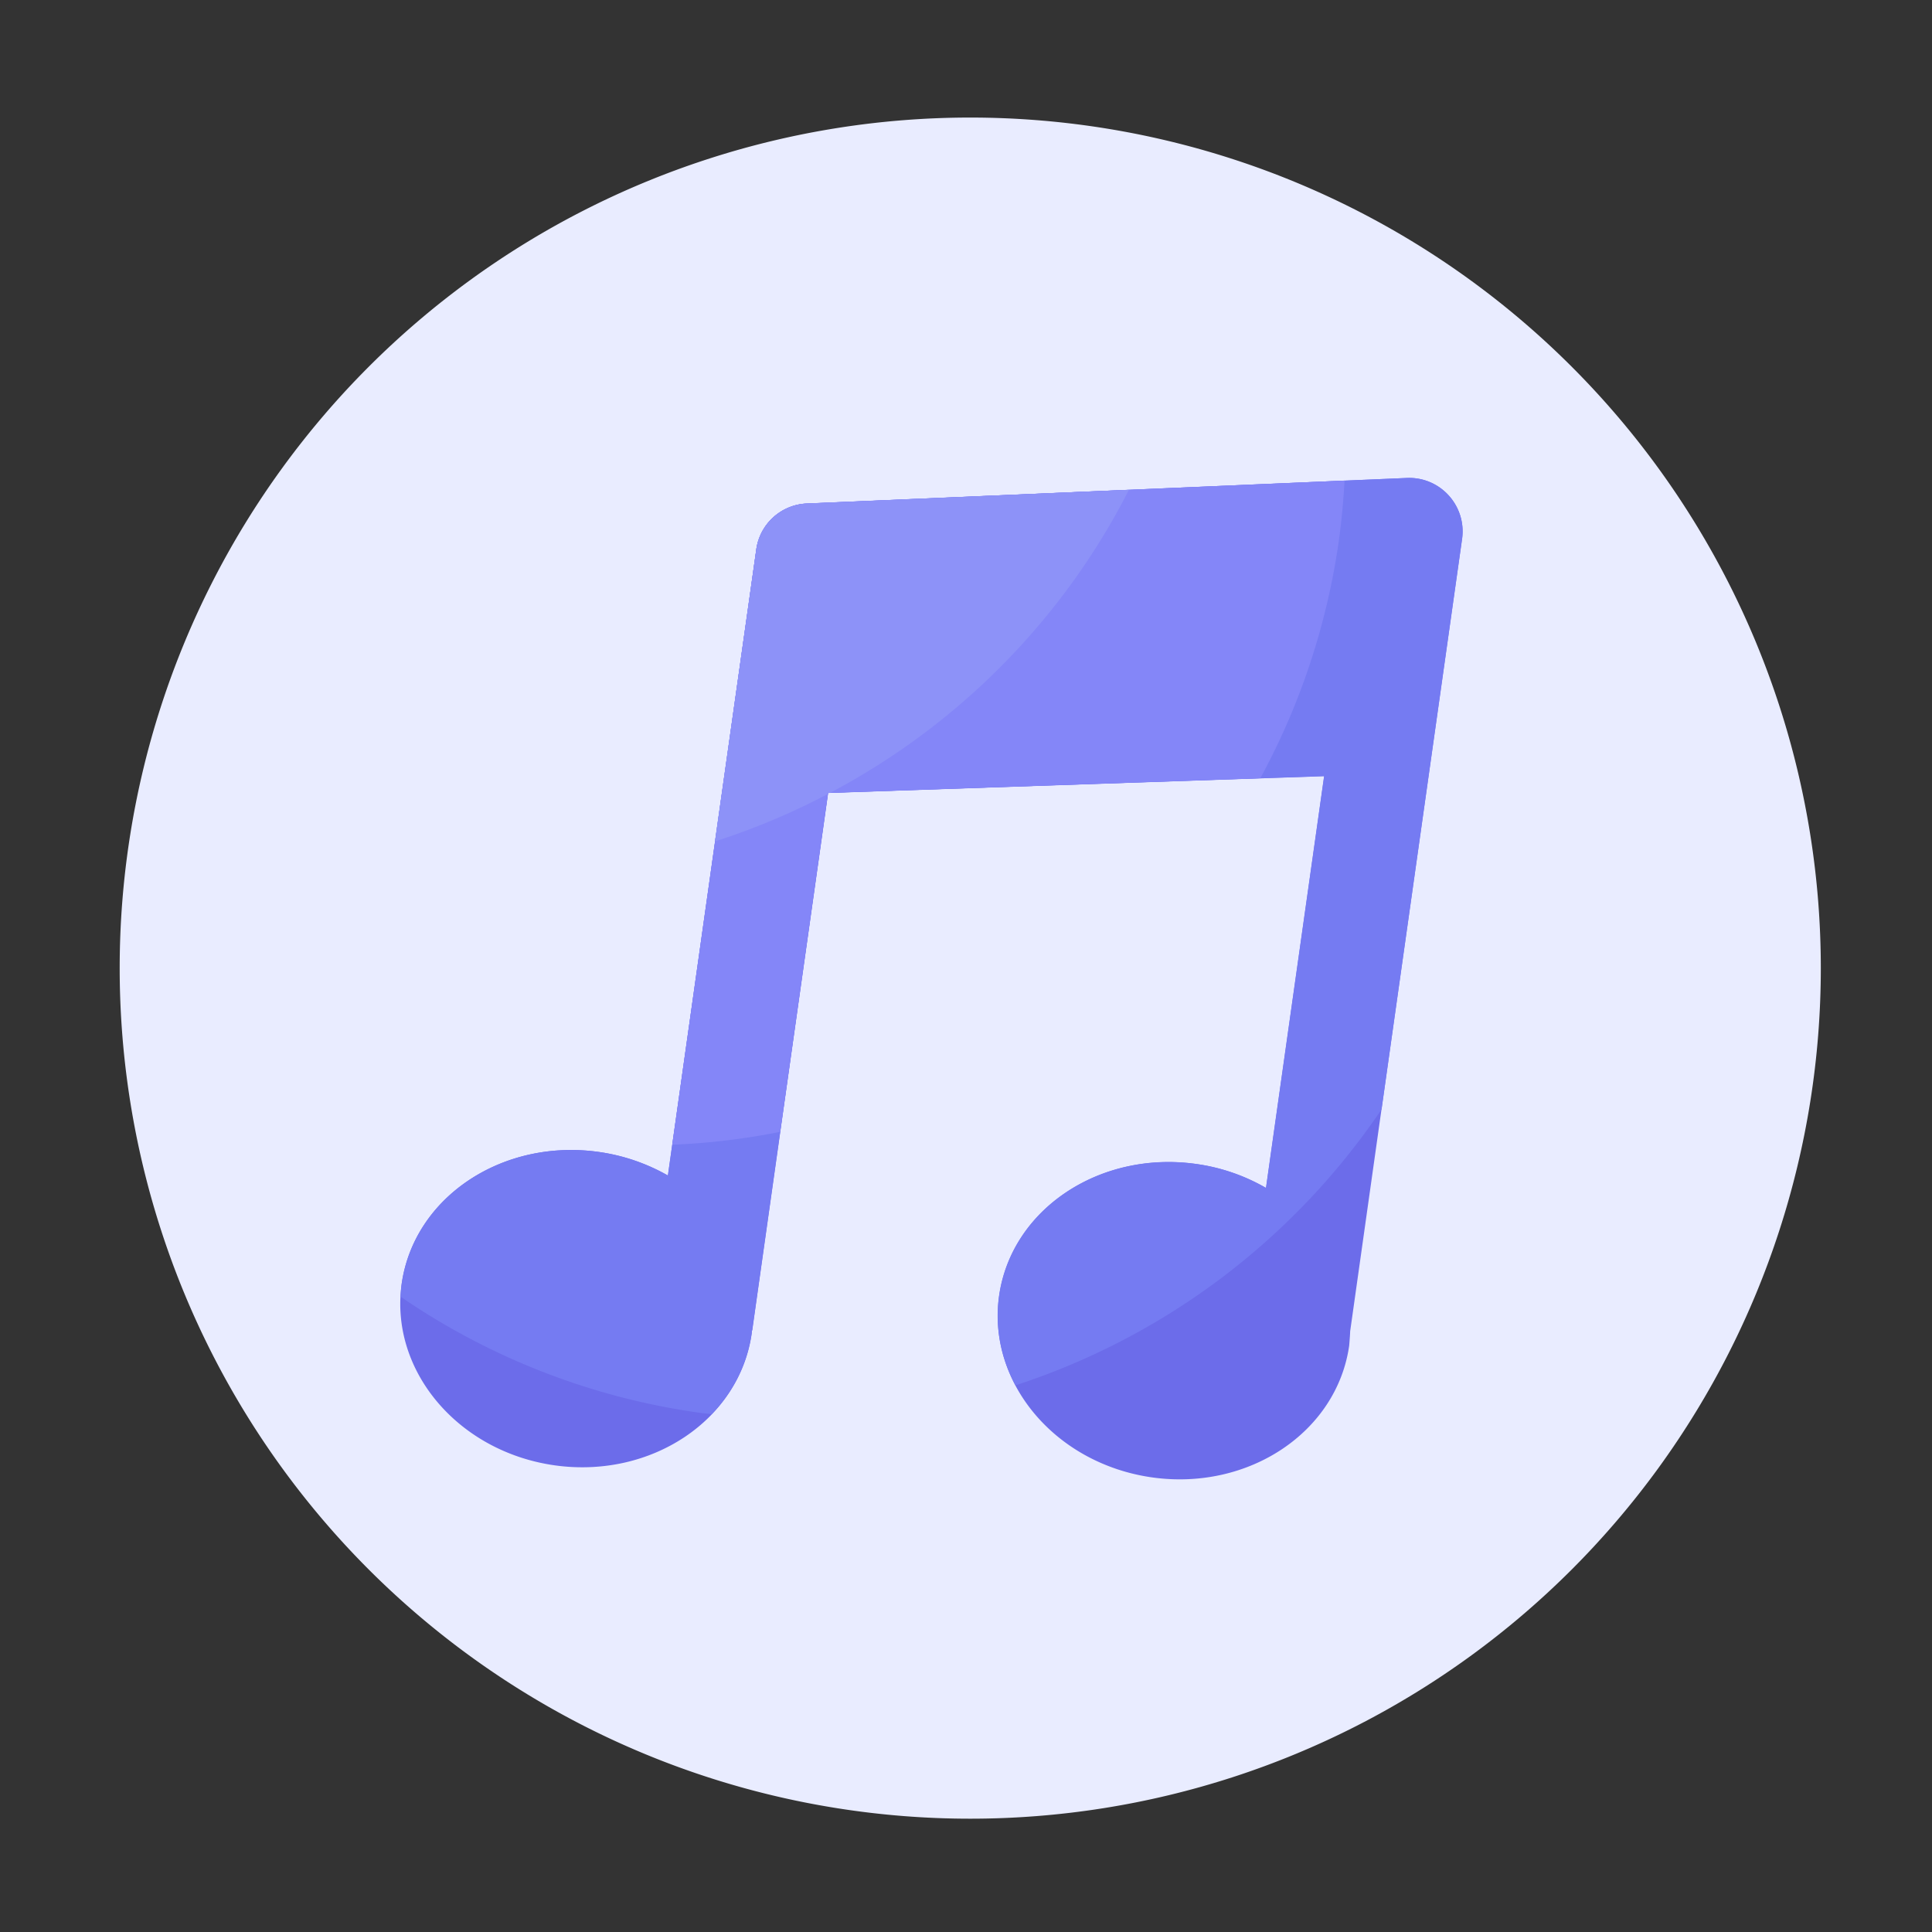 <?xml version="1.0" standalone="no"?><!DOCTYPE svg PUBLIC "-//W3C//DTD SVG 1.1//EN"
        "http://www.w3.org/Graphics/SVG/1.1/DTD/svg11.dtd">
<svg xmlns:xlink="http://www.w3.org/1999/xlink" t="1633786226158" class="icon" viewBox="0 0 1024 1024" version="1.1"
     xmlns="http://www.w3.org/2000/svg" p-id="12348" width="300" height="300">
    <rect x="0" y="0" width="1024" height="1024" fill="#333333" stroke="none"/>
    <defs>
        <style type="text/css"></style>
    </defs>
    <path d="M514.253 513.126m-450.816 0a450.816 450.816 0 1 0 901.632 0 450.816 450.816 0 1 0-901.632 0Z"
          fill="#E9ECFF" p-id="12349"></path>
    <path d="M715.622 705.536l59.29-419.942c2.458-17.562-11.571-33.024-29.286-32.256l-317.952 13.568a28.252 28.252 0 0 0-26.829 24.371l-46.848 331.776a102.723 102.723 0 0 0-36.608-12.493c-51.251-7.219-97.997 24.064-104.499 69.939-6.451 45.875 29.798 88.883 81.05 96.154 51.251 7.219 97.997-24.064 104.499-69.939 0.051-0.512 0.051-1.024 0.154-1.536l0.102 0.051 40.243-284.928 262.912-8.909-30.822 218.266a101.53 101.53 0 0 0-36.966-12.698c-51.251-7.219-97.997 24.064-104.499 69.939-6.451 45.875 29.798 88.883 81.05 96.154 51.251 7.219 97.997-24.064 104.499-69.939 0.205-2.611 0.41-5.069 0.512-7.578z"
          fill="#6C6CEA" p-id="12350"></path>
    <path d="M745.626 253.338l-317.952 13.568a28.252 28.252 0 0 0-26.829 24.371l-46.848 331.776a102.723 102.723 0 0 0-36.608-12.493c-51.251-7.219-97.997 24.064-104.499 69.939-0.307 2.253-0.461 4.506-0.563 6.758a370.524 370.524 0 0 0 158.515 61.542c2.099 0.307 4.25 0.461 6.349 0.717 11.162-11.622 18.842-26.266 21.197-42.854 0.051-0.512 0.051-1.024 0.154-1.536l0.102 0.051 40.243-284.928 262.912-8.909-30.822 218.266a102.492 102.492 0 0 0-36.966-12.698c-51.251-7.219-97.997 24.064-104.499 69.939-2.355 16.742 1.024 33.075 8.704 47.411a374.2 374.2 0 0 0 194.048-146.278l42.701-302.387c2.406-17.562-11.622-33.024-29.338-32.256z"
          fill="#757BF2" p-id="12351"></path>
    <path d="M413.491 599.91l25.344-179.661 229.171-7.782a372.9 372.9 0 0 0 41.626-126.054c1.485-10.598 2.406-21.197 3.021-31.693l-284.979 12.134a28.252 28.252 0 0 0-26.829 24.371l-44.544 315.494c19.354-0.768 38.502-3.072 57.19-6.81z"
          fill="#8486F8" p-id="12352"></path>
    <path d="M598.374 259.584l-170.701 7.27a28.252 28.252 0 0 0-26.829 24.371L378.931 445.952c20.736-6.605 40.704-15.053 59.802-25.088l0.102-0.666 1.28-0.051c67.277-35.584 123.034-91.341 158.259-160.563z"
          fill="#8D92F8" p-id="12353"></path>
</svg>